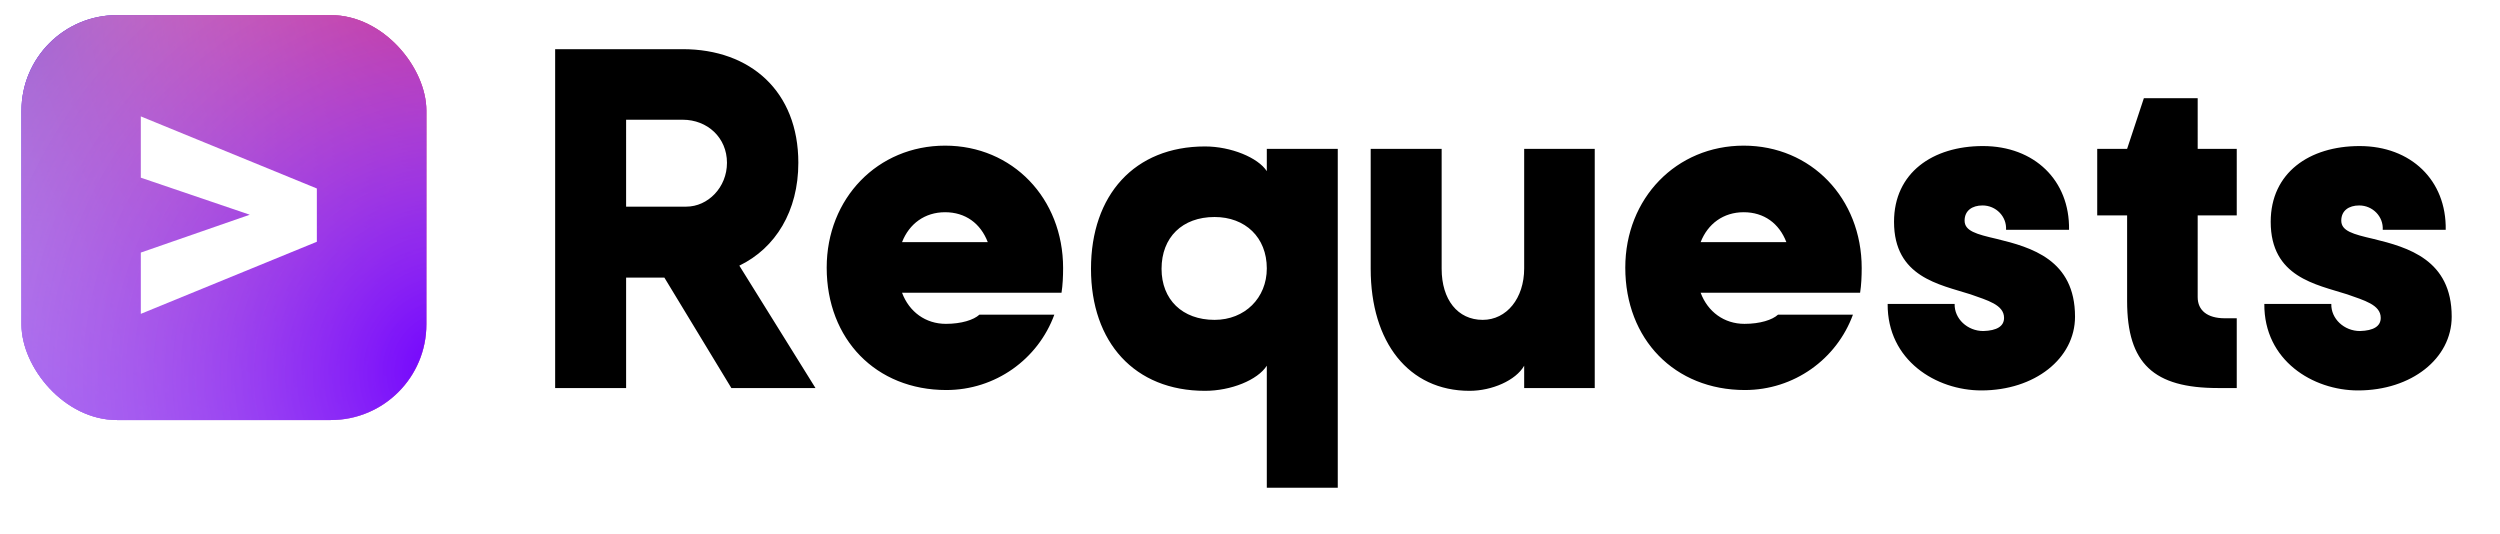 <svg xmlns="http://www.w3.org/2000/svg" width="1630" height="348" fill="none" viewBox="0 0 1630 348">
  <g clip-path="url(#clip0)">
    <path style="fill: currentColor;" d="M408.225 253v-72.001h24.953L476.847 253h54.845l-49.647-79.799c23.654-11.437 38.47-35.611 38.47-67.062 0-46.528-31.192-74.08-75.38-74.08h-83.178V253h46.268zm36.91-174.934c16.116 0 28.852 11.697 28.852 28.073 0 16.116-12.476 28.592-26.513 28.592h-39.249V78.066h36.91zM638.56 205.173c-3.639 3.379-11.697 5.978-21.834 5.978-13.257 0-23.914-7.798-28.593-20.275h103.973c.78-4.938 1.04-10.657 1.04-16.115 0-45.488-33.012-79.8-76.94-79.8s-77.2 34.312-77.2 79.54c0 46.787 32.232 79.799 77.98 79.799 31.971 0 59.784-20.015 70.441-49.127H638.56zm-50.427-47.308c4.679-11.957 14.817-19.495 28.073-19.495 13.257 0 23.134 7.278 27.813 19.495h-55.886zm237.824-60.824v14.556c-5.719-8.837-23.394-16.115-40.29-16.115-46.008 0-74.34 31.711-74.34 79.799 0 47.827 28.332 79.539 74.34 79.539 16.896 0 34.311-7.019 40.29-16.376v79.539h46.267V97.041h-46.267zm-68.622 78.24c0-20.535 13.516-33.792 34.571-33.792 20.014 0 34.051 13.257 34.051 33.532 0 19.235-14.297 33.531-34.051 33.531-21.055 0-34.571-13.257-34.571-33.271zm182.622 0v-78.24H893.69v78.24c0 47.827 24.693 79.539 64.463 79.539 14.556 0 30.152-6.759 35.61-16.376V253h46.007V97.041h-46.007v77.98c0 19.495-11.437 33.531-27.033 33.531-16.375 0-26.773-13.257-26.773-33.271zm219.293 29.892c-3.64 3.379-11.7 5.978-21.84 5.978-13.25 0-23.91-7.798-28.59-20.275h103.97c.78-4.938 1.04-10.657 1.04-16.115 0-45.488-33.01-79.8-76.94-79.8-43.92 0-77.2 34.312-77.2 79.54 0 46.787 32.24 79.799 77.98 79.799 31.98 0 59.79-20.015 70.45-49.127h-48.87zm-50.43-47.308c4.68-11.957 14.82-19.495 28.07-19.495 13.26 0 23.14 7.278 27.82 19.495h-55.89zm121.93 40.29c-.26 36.91 31.71 56.405 61.08 56.405 34.83 0 61.09-20.795 61.09-48.088 0-37.17-28.6-45.228-50.95-50.686-13.52-3.119-21.05-5.199-21.05-11.957 0-6.498 4.93-9.878 11.69-9.878 8.84 0 15.86 7.279 15.34 15.856h41.07c.52-32.231-22.62-54.585-56.15-54.585-32.75 0-57.96 17.415-57.96 49.387 0 36.13 29.63 40.809 49.91 47.307 10.91 3.899 21.83 6.758 21.83 15.336 0 5.459-4.68 8.318-13.52 8.578-10.39 0-18.97-8.058-18.71-17.675h-43.67zM1397.8 64.03l-10.92 33.011h-19.49v43.409h19.49v55.885c0 40.809 17.42 56.665 59.27 56.665h12.21v-45.488h-7.79c-11.44 0-17.68-5.199-17.68-13.776V140.45h25.47V97.041h-25.47V64.03h-35.09zm78.54 134.125c-.26 36.91 31.71 56.405 61.08 56.405 34.83 0 61.09-20.795 61.09-48.088 0-37.17-28.6-45.228-50.95-50.686-13.52-3.119-21.05-5.199-21.05-11.957 0-6.498 4.93-9.878 11.69-9.878 8.84 0 15.86 7.279 15.34 15.856h41.07c.52-32.231-22.62-54.585-56.15-54.585-32.75 0-57.96 17.415-57.96 49.387 0 36.13 29.63 40.809 49.9 47.307 10.92 3.899 21.84 6.758 21.84 15.336 0 5.459-4.68 8.318-13.52 8.578-10.39 0-18.97-8.058-18.71-17.675h-43.67z"/>
    <g clip-path="url(#clip1)">
      <rect width="264" height="264" x="14" y="9.862" fill="#fff" rx="62.316"/>
      <path fill="url(#paint0_radial)" d="M5.75 4.5h280.5v274.725H5.75z"/>
      <path fill="url(#paint1_radial)" d="M5.75 4.5h280.5v274.725H5.75z"/>
      <path fill="url(#paint2_radial)" d="M5.75 4.5h280.5v274.725H5.75z"/>
      <path fill="url(#paint3_radial)" d="M5.75 4.5h280.5v274.725H5.75z"/>
      <g filter="url(#filter0_d)">
        <path fill="#fff" d="M162.844 139.177l-71.032-24.156V75.065l114.774 47.007v34.732L91.812 203.81v-39.955l71.032-24.678z"/>
      </g>
    </g>
  </g>
  <defs>
    <radialGradient id="paint0_radial" cx="0" cy="0" r="1" gradientTransform="matrix(550.688 -506.344 516.988 562.263 15.547 274.068)" gradientUnits="userSpaceOnUse">
      <stop stop-color="#5200FF"/>
      <stop offset="1" stop-color="#7737FF" stop-opacity="0"/>
    </radialGradient>
    <radialGradient id="paint1_radial" cx="0" cy="0" r="1" gradientTransform="matrix(287.719 289.06 -295.136 293.767 20.29 20.69)" gradientUnits="userSpaceOnUse">
      <stop stop-color="#001AFF"/>
      <stop offset="1" stop-color="#fff" stop-opacity="0"/>
    </radialGradient>
    <radialGradient id="paint2_radial" cx="0" cy="0" r="1" gradientTransform="rotate(133.489 142.714 53.795) scale(600.271 612.889)" gradientUnits="userSpaceOnUse">
      <stop stop-color="red"/>
      <stop offset="1" stop-color="#fff" stop-opacity="0"/>
    </radialGradient>
    <radialGradient id="paint3_radial" cx="0" cy="0" r="1" gradientTransform="rotate(-143.937 186.034 73.66) scale(641.171 654.649)" gradientUnits="userSpaceOnUse">
      <stop stop-color="#7000FF"/>
      <stop offset="1" stop-color="#fff" stop-opacity="0"/>
    </radialGradient>
    <clipPath id="clip0">
      <path fill="#fff" d="M0 0h1630v348H0z"/>
    </clipPath>
    <clipPath id="clip1">
      <rect width="264" height="264" x="14" y="9.862" fill="#fff" rx="62.316"/>
    </clipPath>
    <filter id="filter0_d" width="198.924" height="212.895" x="49.737" y="33.815" color-interpolation-filters="sRGB" filterUnits="userSpaceOnUse">
      <feFlood flood-opacity="0" result="BackgroundImageFix"/>
      <feColorMatrix in="SourceAlpha" values="0 0 0 0 0 0 0 0 0 0 0 0 0 0 0 0 0 0 127 0"/>
      <feOffset dy=".825"/>
      <feGaussianBlur stdDeviation="21.038"/>
      <feColorMatrix values="0 0 0 0 0.377 0 0 0 0 0 0 0 0 0 0.608 0 0 0 0.13 0"/>
      <feBlend in2="BackgroundImageFix" result="effect1_dropShadow"/>
      <feBlend in="SourceGraphic" in2="effect1_dropShadow" result="shape"/>
    </filter>
  </defs>
</svg>
